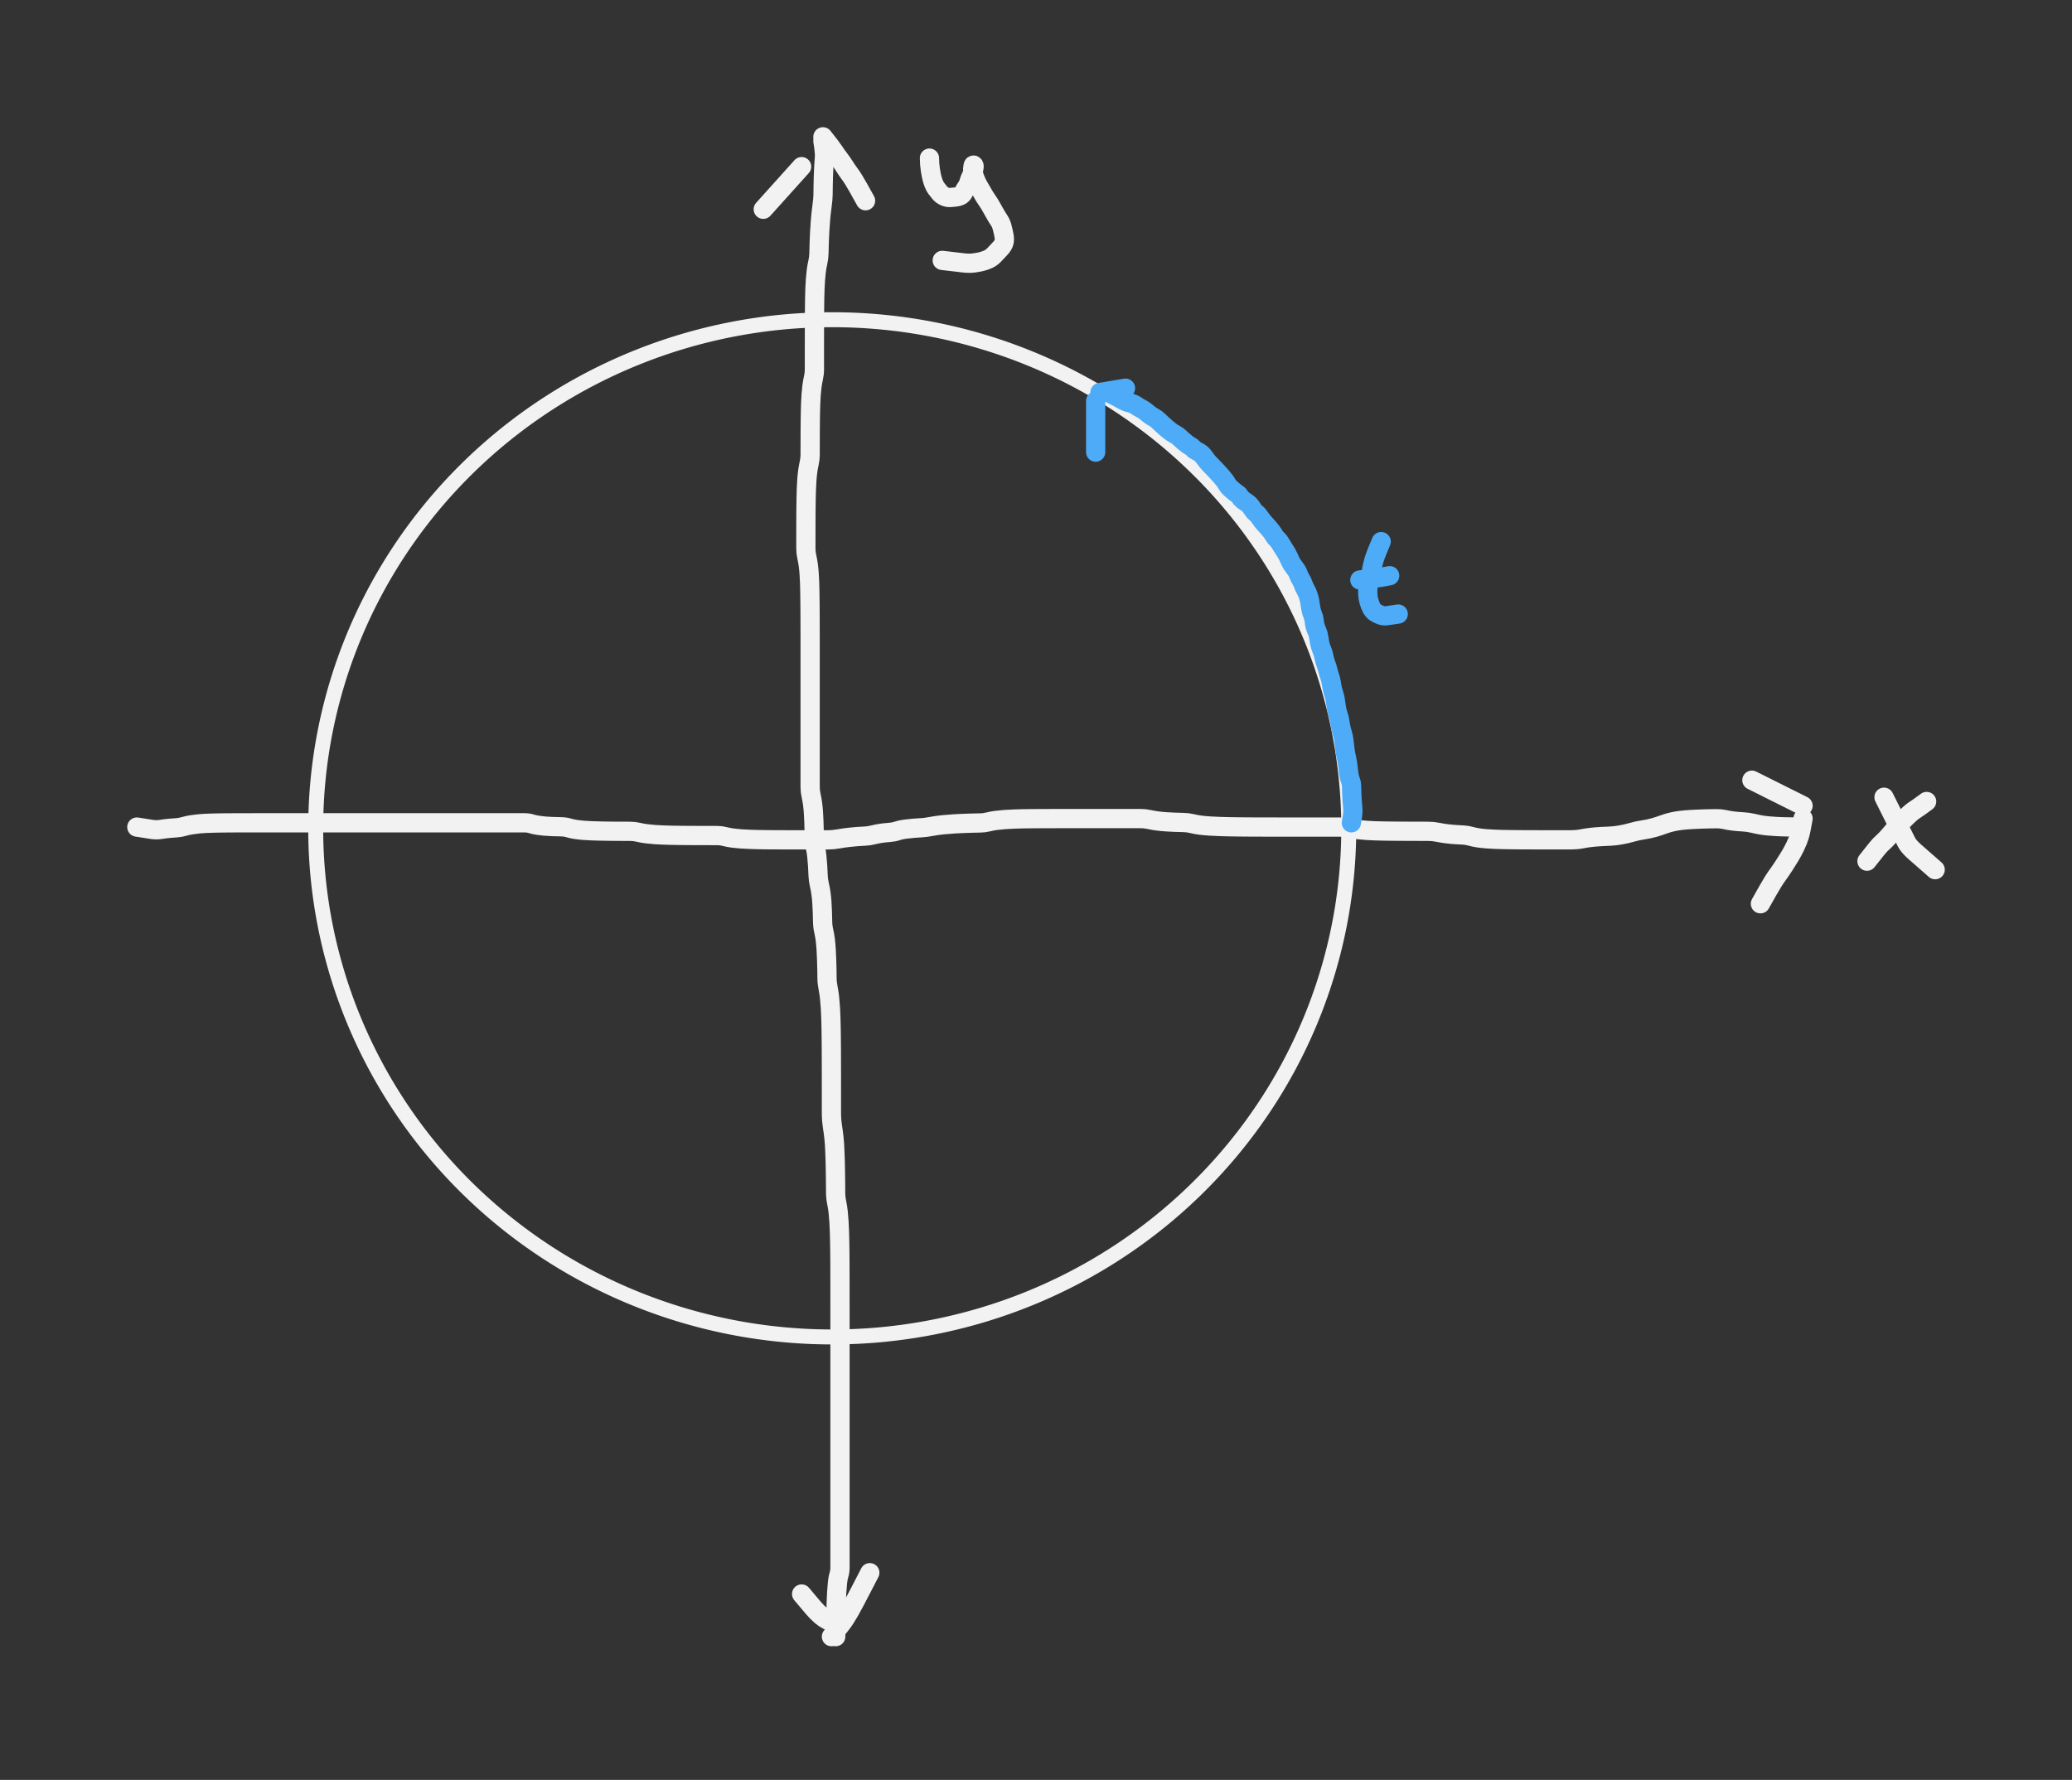 <svg xmlns="http://www.w3.org/2000/svg" direction="ltr" width="484.548" height="416.298" viewBox="846.17 11125.223 484.548 416.298" stroke-linecap="round" stroke-linejoin="round" style="background-color: transparent;"><rect x="846.17" y="11125.223" width="484.548" height="416.298" fill="#333333" stroke="none"/><defs/><g transform="matrix(1, 0, 0, 1, 920, 11200)" opacity="1"><path d="M0,118.961 a120.792,118.961,0,1,1,241.584,0a120.792,118.961,0,1,1,-241.584,0 " stroke="#f2f2f2" stroke-width="3.5" fill="none"/></g><g transform="matrix(1, 0, 0, 1, 878.17, 11318.665)" opacity="1"><g transform="scale(1)"><path d="M0,0 Q2.727,0.456 3.697,0.58 T5.647,0.543 7.616,0.296 9.369,0.161 11.004,-0.141 12.801,-0.532 14.46,-0.746 16.045,-0.862 17.817,-0.925 19.462,-0.959 21.039,-0.978 22.806,-0.988 24.45,-0.993 26.025,-0.996 27.79,-0.998 29.431,-0.999 31.006,-0.999 32.773,-1 34.415,-1 35.991,-1 37.757,-1 39.4,-1 40.976,-1 42.74,-1 44.382,-1 45.956,-1 47.721,-1 49.362,-1 50.937,-1 52.703,-1 54.345,-1 55.921,-1 57.687,-1 59.33,-1 60.906,-1 62.444,-1 63.963,-1 65.697,-1 67.55,-1 69.239,-1 70.84,-1 72.621,-1 74.725,-1 76.777,-1 78.575,-1 80.235,-1 82.045,-1 84.394,-1 86.809,-1 88.804,-1 90.572,-1 92.215,-0.772 93.79,-0.42 95.329,-0.229 97.074,-0.124 99.16,-0.068 100.977,0.191 102.645,0.56 104.462,0.761 106.361,0.87 108.301,0.929 110.038,0.962 111.664,0.979 113.459,0.989 115.345,0.994 117.278,1.222 119.24,1.572 121.217,1.763 123.2,1.866 125.188,1.923 127.179,1.953 129.398,1.97 131.74,1.979 133.922,1.984 135.791,1.987 137.489,2.216 139.323,2.569 141.23,2.761 143.175,2.865 144.915,2.922 146.543,2.953 148.338,2.97 150.225,2.979 152.158,2.984 153.892,2.987 155.517,2.988 157.31,2.989 159.424,2.99 161.709,2.99 164.087,2.762 166.517,2.41 168.52,2.218 170.292,2.114 172.163,1.832 174.09,1.452 176.049,1.246 177.796,0.906 179.656,0.493 181.803,0.268 183.653,0.146 185.795,-0.149 188.549,-0.537 191.185,-0.748 193.529,-0.863 195.483,-0.925 197.228,-0.959 199.087,-1.204 201.006,-1.562 202.959,-1.757 204.932,-1.863 206.687,-1.921 208.551,-1.952 210.929,-1.97 213.357,-1.979 215.586,-1.984 217.708,-1.987 219.773,-1.988 221.803,-1.989 223.815,-1.99 226.045,-1.99 228.395,-1.99 230.584,-1.99 232.682,-1.99 234.733,-1.99 236.759,-1.764 238.768,-1.416 240.771,-1.226 242.77,-1.123 244.765,-1.067 246.76,-0.808 248.755,-0.44 250.976,-0.239 253.319,-0.13 255.501,-0.071 257.598,-0.038 259.649,-0.021 261.446,-0.011 263.105,-0.006 264.916,-0.003 266.81,-0.002 268.75,-0.001 270.488,-0.001 272.114,-0 273.907,-0 276.017,-0 278.529,0 281.033,0 283.305,0.228 285.448,0.58 287.521,0.771 289.559,0.876 291.805,0.932 294.391,0.963 296.933,0.98 299.451,0.989 301.956,0.994 304.229,1.222 306.375,1.573 308.45,1.763 310.26,1.866 311.927,2.151 313.741,2.534 315.637,2.742 317.579,2.855 319.543,2.917 321.52,2.95 323.506,2.968 325.722,2.978 328.062,2.984 330.471,2.986 332.919,2.988 335.389,2.989 337.868,2.761 340.124,2.41 342.486,2.218 344.681,2.114 347.011,1.832 349.642,1.224 352.21,0.666 354.743,0.134 357.029,-0.609 359.182,-1.238 361.262,-1.581 363.53,-1.768 365.673,-1.869 367.521,-1.924 369.433,-1.954 371.384,-1.745 373.354,-1.405 375.562,-1.22 377.898,-0.892 379.851,-0.485 381.594,-0.264 383.225,-0.144 384.566,-0.078 385.977,-0.043 387.715,-0.015 L388.66,0 " stroke-linecap="round" fill="none" stroke="#f2f2f2" stroke-width="4.5" stroke-dasharray="none" stroke-dashoffset="0"/></g></g><g transform="matrix(1, 0, 0, 1, 1267.823, 11313.683)" opacity="1"><g transform="scale(1)"><path d="M0,0 Q-2.727,-1.363 -4.378,-2.188 T-7.382,-3.689 -10.347,-5.173 L-11.96,-5.98 " stroke-linecap="round" fill="none" stroke="#f2f2f2" stroke-width="4.5" stroke-dasharray="none" stroke-dashoffset="0"/></g></g><g transform="matrix(1, 0, 0, 1, 1267.823, 11316.672)" opacity="1"><g transform="scale(1)"><path d="M0,0 Q-0.456,2.727 -0.806,3.922 T-1.802,6.45 -3.025,8.734 -4.373,10.887 -5.787,12.966 -7.011,14.778 -8.132,16.674 -9.322,18.783 L-9.97,19.93 " stroke-linecap="round" fill="none" stroke="#f2f2f2" stroke-width="4.5" stroke-dasharray="none" stroke-dashoffset="0"/></g></g><g transform="matrix(1, 0, 0, 1, 1296.724, 11313.683)" opacity="1"><g transform="scale(1)"><path d="M0,-1 Q-1.819,0.363 -2.768,0.962 T-5.368,3.25 -8.146,6.312 -10.113,8.432 -11.637,10.041 -13.135,11.931 L-13.95,12.96 " stroke-linecap="round" fill="none" stroke="#f2f2f2" stroke-width="4.5" stroke-dasharray="none" stroke-dashoffset="0"/></g></g><g transform="matrix(1, 0, 0, 1, 1286.758, 11311.69)" opacity="1"><g transform="scale(1)"><path d="M0,0 Q1.363,2.727 1.962,3.922 T3.113,6.224 4.192,8.386 5.235,10.469 7.166,12.738 10.271,15.46 L11.96,16.94 " stroke-linecap="round" fill="none" stroke="#f2f2f2" stroke-width="4.5" stroke-dasharray="none" stroke-dashoffset="0"/></g></g><g transform="matrix(1, 0, 0, 1, 1038.615, 11158.22)" opacity="1"><g transform="scale(1)"><path d="M0,0 Q0.456,2.727 0.352,3.922 T0.192,6.224 0.104,8.386 0.057,10.469 0.031,12.51 -0.211,15.212 -0.571,18.501 -0.767,21.426 -0.873,23.924 -0.931,26.193 -1.188,28.337 -1.554,30.411 -1.753,32.449 -1.861,34.467 -1.92,36.473 -1.952,38.473 -1.969,40.699 -1.979,43.046 -1.984,45.23 -1.987,47.325 -1.988,49.375 -1.989,51.4 -1.99,53.408 -2.218,55.411 -2.57,57.41 -2.761,59.405 -2.866,61.4 -2.922,63.395 -2.953,65.388 -2.97,67.382 -2.979,69.376 -2.984,71.368 -2.987,73.359 -3.216,75.352 -3.569,77.346 -3.761,79.338 -3.865,81.332 -3.922,83.326 -3.953,85.318 -3.97,87.312 -3.979,89.306 -3.984,91.298 -3.987,93.292 -3.988,95.286 -3.761,97.278 -3.409,99.272 -3.218,101.266 -3.114,103.258 -3.058,105.478 -3.027,107.82 -3.01,110.004 -3.001,112.102 -2.996,113.925 -2.993,115.599 -2.992,117.416 -2.991,119.315 -2.99,121.258 -2.99,123.222 -2.99,125.2 -2.99,127.186 -2.99,129.174 -2.99,131.165 -2.99,133.158 -2.99,135.149 -2.99,137.14 -2.99,139.133 -2.99,141.126 -2.99,143.119 -2.99,145.112 -2.99,147.106 -2.99,149.098 -2.99,151.092 -2.762,153.086 -2.41,155.078 -2.219,157.072 -2.114,159.066 -2.058,161.058 -2.027,163.049 -1.784,165.042 -1.427,167.264 -1.232,169.608 -1.126,171.791 -0.841,173.888 -0.457,175.939 -0.249,177.962 -0.135,180.198 -0.074,182.552 0.188,184.742 0.558,186.841 0.76,189.118 0.869,191.495 0.929,193.697 0.961,195.803 1.205,198.084 1.563,200.46 1.758,202.888 1.864,205.347 1.921,207.822 1.953,210.304 1.97,212.562 1.979,214.925 1.984,217.349 1.987,219.805 1.988,222.502 1.989,225.105 1.99,227.659 2.218,230.411 2.57,233.044 2.761,235.612 2.866,238.372 2.922,241.009 2.953,243.353 2.97,245.766 3.207,248.214 3.564,250.454 3.758,252.807 3.864,255.223 3.921,257.447 3.953,259.566 3.97,261.627 3.979,263.658 3.984,265.672 3.987,267.675 3.988,269.675 3.989,271.672 3.99,273.666 3.99,275.661 3.99,277.655 3.99,279.876 3.99,282.219 3.99,284.402 3.99,286.498 3.99,288.549 3.99,290.572 3.99,292.808 3.99,295.162 3.99,297.352 3.99,299.451 3.99,301.502 3.99,303.528 3.99,305.538 3.99,307.766 3.99,310.116 3.99,312.305 3.99,314.63 3.99,317.031 3.99,319.244 3.99,321.584 3.99,323.994 3.99,326.215 3.99,328.105 3.99,329.815 3.99,331.653 3.99,333.562 3.762,335.283 3.41,337.126 3.219,339.492 3.114,341.917 3.058,343.918 3.027,345.914 3.003,348.424 L2.99,349.79 " stroke-linecap="round" fill="none" stroke="#f2f2f2" stroke-width="4.5" stroke-dasharray="none" stroke-dashoffset="0"/></g></g><g transform="matrix(1, 0, 0, 1, 1040.609, 11508.011)" opacity="1"><g transform="scale(1)"><path d="M0,0 Q1.363,-1.819 1.962,-2.54 T3.113,-4.109 4.192,-5.872 5.461,-8.194 6.833,-10.821 8.217,-13.495 L8.97,-14.95 " stroke-linecap="round" fill="none" stroke="#f2f2f2" stroke-width="4.5" stroke-dasharray="none" stroke-dashoffset="0"/></g></g><g transform="matrix(1, 0, 0, 1, 1041.605, 11505.022)" opacity="1"><g transform="scale(1)"><path d="M0,0 Q-2.271,-0.907 -3.345,-1.836 T-5.228,-3.726 -7.004,-5.833 L-7.97,-6.98 " stroke-linecap="round" fill="none" stroke="#f2f2f2" stroke-width="4.5" stroke-dasharray="none" stroke-dashoffset="0"/></g></g><g transform="matrix(1, 0, 0, 1, 1033.633, 11164.199)" opacity="1"><g transform="scale(1)"><path d="M0,0 Q-4.09,4.546 -6.53,7.258 L-8.97,9.97 " stroke-linecap="round" fill="none" stroke="#f2f2f2" stroke-width="4.5" stroke-dasharray="none" stroke-dashoffset="0"/></g></g><g transform="matrix(1, 0, 0, 1, 1038.615, 11157.223)" opacity="1"><g transform="scale(1)"><path d="M0,0 Q1.819,2.271 2.54,3.345 T3.881,5.228 5.066,6.934 6.165,8.544 7.216,10.102 8.244,11.859 9.362,13.861 L9.97,14.95 " stroke-linecap="round" fill="none" stroke="#f2f2f2" stroke-width="4.5" stroke-dasharray="none" stroke-dashoffset="0"/></g></g><g transform="matrix(1, 0, 0, 1, 1063.529, 11162.206)" opacity="1"><g transform="scale(1)"><path d="M0,0 Q0,1.363 0.228,2.87 T0.806,5.423 1.574,7.041 2.448,8.149 3.605,8.979 4.916,9.203 6.083,9.097 7.171,8.811 7.992,7.974 8.666,6.837 9.261,5.536 9.81,4.147 10.334,2.71 10.394,1.702 10.201,1.836 10.095,2.59 10.264,3.682 10.809,5.184 11.562,6.682 12.425,8.179 13.348,9.675 14.305,11.171 15.278,12.892 16.264,14.51 17.028,16.3 17.444,18.183 17.442,19.661 16.532,21.147 15.129,22.637 13.684,23.674 11.988,24.238 10.158,24.544 7.799,24.485 4.684,24.119 L2.99,23.92 " stroke-linecap="round" fill="none" stroke="#f2f2f2" stroke-width="4.5" stroke-dasharray="none" stroke-dashoffset="0"/></g></g><g transform="matrix(1, 0, 0, 1, 1162.188, 11317.669)" opacity="1"><g transform="scale(1)"><path d="M0,0 Q0.456,-2.271 0.352,-3.345 T0.192,-5.228 0.104,-6.934 0.057,-8.544 -0.197,-9.874 -0.563,-11.279 -0.762,-12.951 -1.097,-14.995 -1.504,-17.246 -1.726,-19.151 -2.074,-20.87 -2.492,-22.486 -2.719,-23.82 -3.071,-25.227 -3.49,-26.902 -3.718,-28.495 -4.068,-30.043 -4.484,-31.567 -4.71,-32.85 -5.061,-34.229 -5.48,-35.661 -5.936,-37.122 -6.412,-38.827 -6.897,-40.436 -7.386,-41.993 -7.652,-43.521 -8.025,-44.807 -8.456,-45.96 -8.69,-47.269 -9.046,-48.662 -9.467,-50.102 -9.697,-51.567 -10.047,-53.046 -10.691,-54.532 -11.27,-55.794 -11.812,-56.937 -12.336,-58.012 -12.846,-59.051 -13.578,-60.072 -14.203,-61.081 -14.77,-62.312 -15.531,-63.663 -16.402,-65.08 -17.329,-66.306 -18.059,-67.2 -18.684,-68.139 -19.48,-69.106 -20.367,-70.086 -21.303,-71.301 -22.268,-72.418 -23.022,-73.251 -23.657,-74.158 -24.456,-74.879 -25.347,-75.498 -26.06,-76.287 -26.673,-76.945 -27.461,-77.531 -28.345,-78.303 -29.054,-79.177 -29.666,-80.109 -30.452,-81.069 -31.336,-82.045 -32.27,-83.032 -33.232,-84.023 -34.212,-85.244 -35.198,-86.364 -36.188,-86.973 -36.955,-87.53 -37.6,-88.059 -38.405,-88.575 -39.297,-89.311 -40.237,-90.166 -41.203,-90.856 -42.182,-91.46 -43.171,-92.244 -44.162,-93.125 -45.155,-94.057 -46.149,-94.793 -47.144,-95.421 -48.141,-96.216 -49.137,-96.874 -50.132,-97.461 -51.13,-98.008 -52.126,-98.305 -53.122,-98.695 -54.346,-99.361 -55.935,-100.196 L-56.8,-100.65 " stroke-linecap="round" fill="none" stroke="#4dabf7" stroke-width="4.5" stroke-dasharray="none" stroke-dashoffset="0"/></g></g><g transform="matrix(1, 0, 0, 1, 1102.395, 11219.01)" opacity="1"><g transform="scale(1)"><path d="M0,0 Q0,3.183 0,4.73 T0,7.573 0,10.414 L0,11.96 " stroke-linecap="round" fill="none" stroke="#4dabf7" stroke-width="4.5" stroke-dasharray="none" stroke-dashoffset="0"/></g></g><g transform="matrix(1, 0, 0, 1, 1102.395, 11217.017)" opacity="1"><g transform="scale(1)"><path d="M1,0 Q3.727,-0.456 5.353,-0.728 L6.98,-1 " stroke-linecap="round" fill="none" stroke="#4dabf7" stroke-width="4.5" stroke-dasharray="none" stroke-dashoffset="0"/></g></g><g transform="matrix(1, 0, 0, 1, 1169.164, 11250.9)" opacity="1"><g transform="scale(1)"><path d="M0,1 Q-1.363,4.178 -1.734,5.499 T-2.307,7.991 -2.846,10.483 -3.14,12.974 -2.844,15.01 -2.229,16.572 -1.212,17.647 0.022,18.232 1.375,18.325 3.069,18.076 L3.99,17.94 " stroke-linecap="round" fill="none" stroke="#4dabf7" stroke-width="4.5" stroke-dasharray="none" stroke-dashoffset="0"/></g></g><g transform="matrix(1, 0, 0, 1, 1171.157, 11259.869)" opacity="1"><g transform="scale(1)"><path d="M0,0 Q-2.271,0.456 -3.345,0.58 T-5.699,0.852 L-6.98,1 " stroke-linecap="round" fill="none" stroke="#4dabf7" stroke-width="4.5" stroke-dasharray="none" stroke-dashoffset="0"/></g></g></svg>